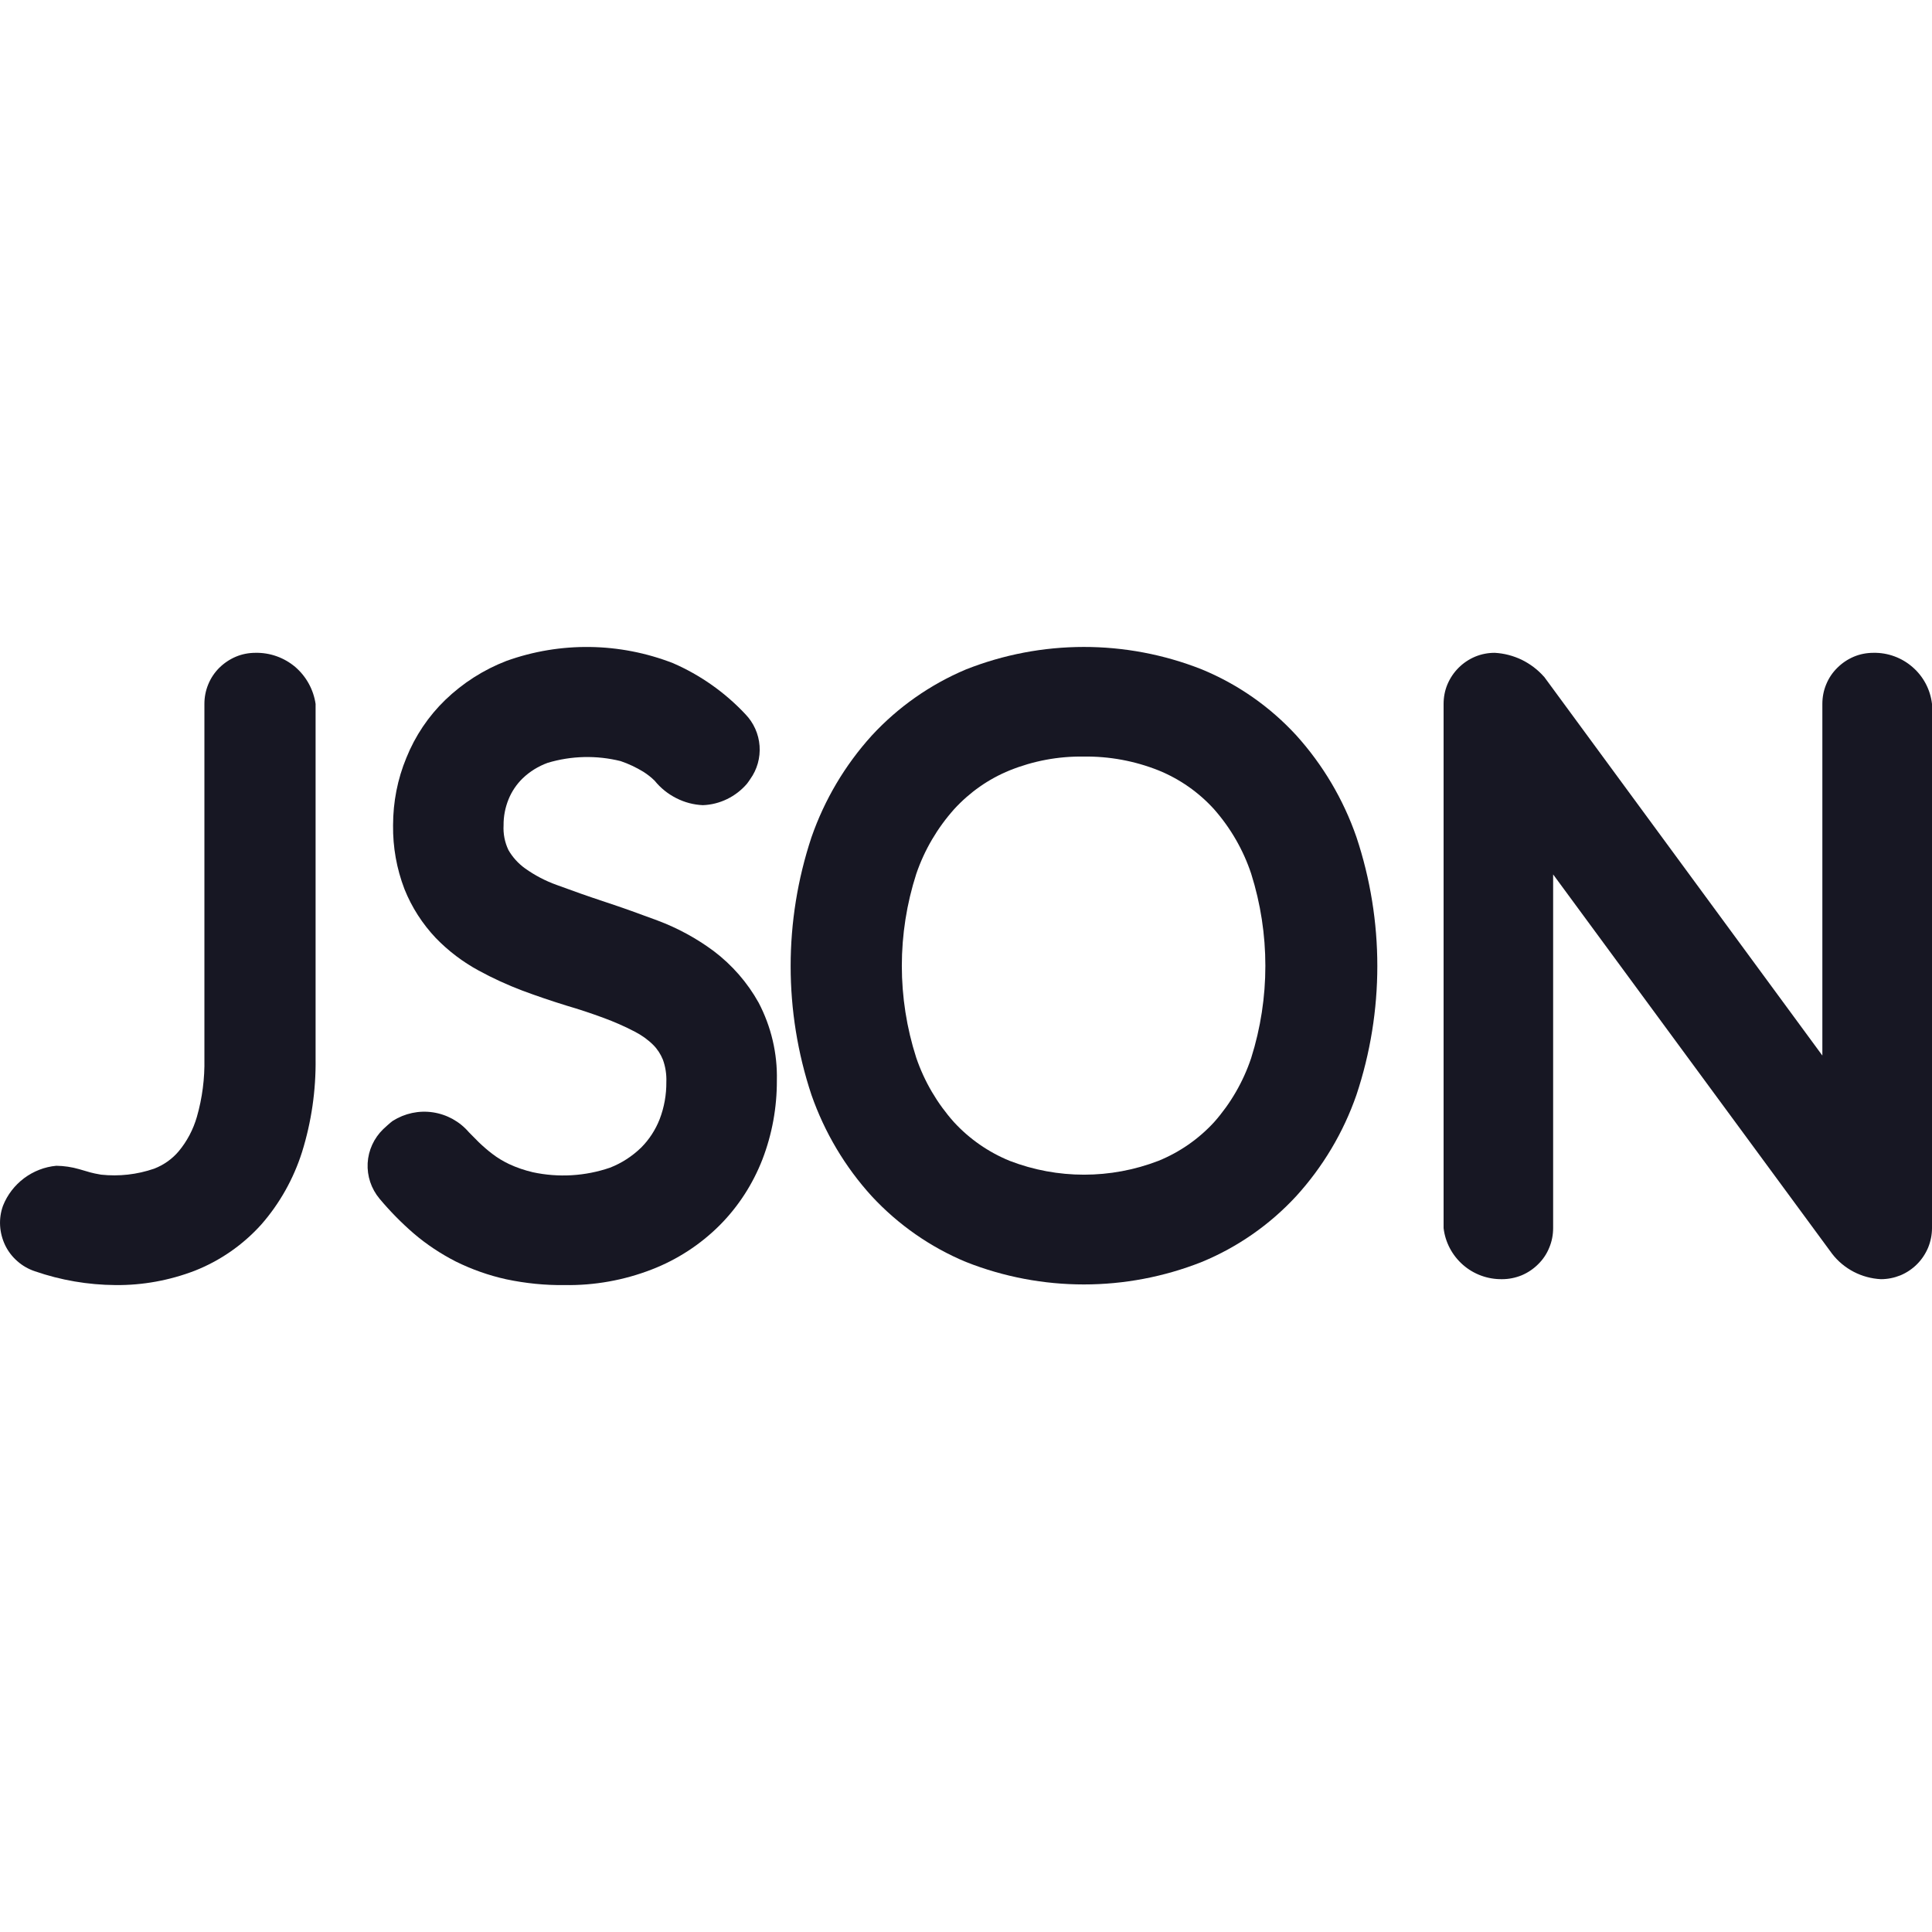 <svg width="20" height="20" viewBox="0 0 20 20" fill="none" xmlns="http://www.w3.org/2000/svg">
<g clip-path="url(#clip0_10317_147132)">
<path d="M2.645 6.758C2.575 6.758 2.506 6.771 2.442 6.798C2.378 6.825 2.32 6.864 2.27 6.913C2.221 6.962 2.182 7.02 2.156 7.084C2.129 7.149 2.116 7.217 2.116 7.287V10.961C2.12 11.164 2.094 11.367 2.038 11.562C2 11.693 1.936 11.815 1.849 11.919C1.781 11.999 1.694 12.06 1.596 12.098C1.419 12.159 1.232 12.18 1.046 12.16C1 12.152 0.96 12.144 0.936 12.137L0.819 12.103C0.743 12.081 0.663 12.069 0.583 12.068C0.462 12.079 0.347 12.124 0.249 12.197C0.152 12.27 0.076 12.368 0.031 12.482C0.007 12.548 -0.003 12.618 0.001 12.688C0.005 12.758 0.023 12.827 0.053 12.89C0.084 12.954 0.127 13.01 0.18 13.056C0.233 13.103 0.295 13.138 0.361 13.16C0.63 13.253 0.911 13.301 1.195 13.303C1.475 13.306 1.754 13.255 2.015 13.155C2.279 13.051 2.515 12.887 2.705 12.676C2.896 12.458 3.039 12.202 3.127 11.925C3.224 11.613 3.271 11.288 3.267 10.961V7.287C3.245 7.138 3.17 7.002 3.056 6.904C2.941 6.807 2.795 6.755 2.645 6.758V6.758Z" fill="#171723"/>
<path d="M7.389 9.846C7.21 9.713 7.013 9.606 6.804 9.528C6.627 9.462 6.447 9.397 6.265 9.337C6.095 9.281 5.928 9.222 5.763 9.161C5.646 9.119 5.537 9.062 5.436 8.99C5.365 8.939 5.306 8.874 5.263 8.799C5.225 8.719 5.208 8.631 5.213 8.543C5.212 8.45 5.23 8.359 5.265 8.273C5.298 8.192 5.348 8.118 5.411 8.057C5.485 7.986 5.573 7.932 5.669 7.897C5.915 7.823 6.176 7.817 6.425 7.879C6.508 7.907 6.587 7.945 6.661 7.99C6.703 8.017 6.742 8.047 6.777 8.082C6.838 8.157 6.913 8.218 7 8.262C7.086 8.306 7.18 8.331 7.276 8.335C7.363 8.332 7.449 8.31 7.527 8.272C7.605 8.234 7.675 8.18 7.732 8.114C7.738 8.106 7.761 8.075 7.766 8.066C7.838 7.966 7.872 7.844 7.863 7.721C7.854 7.598 7.802 7.482 7.716 7.393C7.505 7.168 7.25 6.988 6.967 6.865C6.414 6.65 5.801 6.641 5.242 6.842C5.006 6.933 4.792 7.07 4.61 7.245C4.435 7.414 4.298 7.618 4.207 7.844C4.115 8.065 4.069 8.303 4.069 8.543C4.066 8.769 4.106 8.993 4.187 9.204C4.262 9.392 4.373 9.564 4.512 9.711C4.642 9.845 4.791 9.958 4.955 10.047C5.101 10.127 5.253 10.196 5.408 10.255C5.556 10.31 5.706 10.361 5.864 10.41C5.995 10.448 6.123 10.491 6.248 10.537C6.359 10.578 6.467 10.625 6.572 10.68C6.642 10.716 6.707 10.762 6.763 10.818C6.806 10.861 6.839 10.913 6.862 10.969C6.889 11.043 6.901 11.122 6.898 11.201C6.899 11.332 6.876 11.462 6.829 11.585C6.786 11.695 6.721 11.796 6.637 11.88C6.544 11.97 6.435 12.041 6.314 12.088C6.057 12.176 5.781 12.192 5.516 12.135C5.431 12.115 5.348 12.087 5.269 12.05C5.209 12.021 5.151 11.987 5.098 11.946C5.049 11.909 5.002 11.868 4.957 11.825L4.854 11.721C4.759 11.61 4.627 11.537 4.482 11.515C4.337 11.493 4.19 11.525 4.066 11.603C4.043 11.619 3.988 11.669 3.967 11.689C3.871 11.782 3.813 11.908 3.806 12.041C3.799 12.175 3.843 12.306 3.929 12.409C4.037 12.538 4.155 12.658 4.282 12.768C4.415 12.882 4.562 12.979 4.718 13.059C4.884 13.141 5.059 13.203 5.24 13.243C5.439 13.285 5.643 13.306 5.846 13.303C6.154 13.308 6.459 13.253 6.746 13.142C7.01 13.04 7.25 12.884 7.451 12.683C7.644 12.489 7.794 12.256 7.893 12.001C7.993 11.741 8.043 11.464 8.042 11.186C8.049 10.905 7.983 10.627 7.853 10.379C7.737 10.171 7.579 9.99 7.389 9.846V9.846Z" fill="#171723"/>
<path d="M13.419 7.612C13.146 7.315 12.812 7.082 12.44 6.929C11.655 6.619 10.781 6.62 9.997 6.931C9.628 7.087 9.296 7.32 9.024 7.615C8.747 7.921 8.535 8.279 8.4 8.668C8.113 9.534 8.113 10.469 8.4 11.334C8.536 11.723 8.748 12.08 9.025 12.384C9.298 12.678 9.63 12.91 10 13.064C10.784 13.374 11.656 13.374 12.44 13.064C12.811 12.911 13.144 12.679 13.417 12.384C13.694 12.08 13.907 11.723 14.042 11.334C14.33 10.468 14.33 9.532 14.042 8.666C13.907 8.276 13.695 7.918 13.419 7.612ZM12.952 10.953C12.87 11.198 12.739 11.424 12.568 11.617C12.408 11.791 12.211 11.928 11.992 12.017C11.496 12.208 10.947 12.208 10.452 12.017C10.232 11.927 10.035 11.79 9.875 11.616C9.702 11.422 9.569 11.196 9.485 10.95C9.286 10.331 9.286 9.666 9.485 9.047C9.569 8.8 9.703 8.572 9.877 8.377C10.037 8.202 10.233 8.064 10.452 7.975C10.695 7.877 10.955 7.828 11.217 7.832C11.483 7.828 11.747 7.877 11.993 7.975C12.212 8.064 12.408 8.201 12.567 8.376C12.739 8.571 12.87 8.798 12.952 9.044C13.148 9.665 13.148 10.332 12.952 10.953H12.952Z" fill="#171723"/>
<path d="M19.394 6.758C19.324 6.758 19.255 6.771 19.191 6.798C19.127 6.825 19.069 6.864 19.02 6.913C18.97 6.962 18.931 7.02 18.905 7.084C18.878 7.148 18.865 7.217 18.865 7.287V10.927L15.984 7.005H15.983C15.919 6.932 15.84 6.873 15.753 6.83C15.665 6.788 15.57 6.763 15.473 6.758C15.403 6.758 15.335 6.771 15.27 6.798C15.206 6.825 15.148 6.864 15.099 6.913C15.05 6.962 15.011 7.02 14.984 7.084C14.957 7.148 14.944 7.217 14.944 7.287V12.713C14.961 12.86 15.033 12.996 15.145 13.094C15.257 13.192 15.401 13.244 15.549 13.242C15.619 13.242 15.688 13.228 15.752 13.202C15.816 13.175 15.874 13.136 15.923 13.087C15.973 13.038 16.012 12.98 16.038 12.915C16.065 12.851 16.078 12.782 16.078 12.713V9.052L18.966 12.979C19.026 13.057 19.102 13.12 19.19 13.166C19.277 13.211 19.373 13.237 19.471 13.242C19.541 13.242 19.609 13.228 19.674 13.202C19.738 13.175 19.796 13.136 19.845 13.087C19.894 13.038 19.933 12.979 19.96 12.915C19.986 12.851 20 12.782 20 12.713V7.287C19.983 7.139 19.911 7.003 19.799 6.906C19.687 6.808 19.542 6.755 19.394 6.758V6.758Z" fill="#171723"/>
</g>
<defs>
<clipPath id="clip0_10317_147132">
<rect width="20" height="20" fill="white"/>
</clipPath>
</defs>
</svg>
